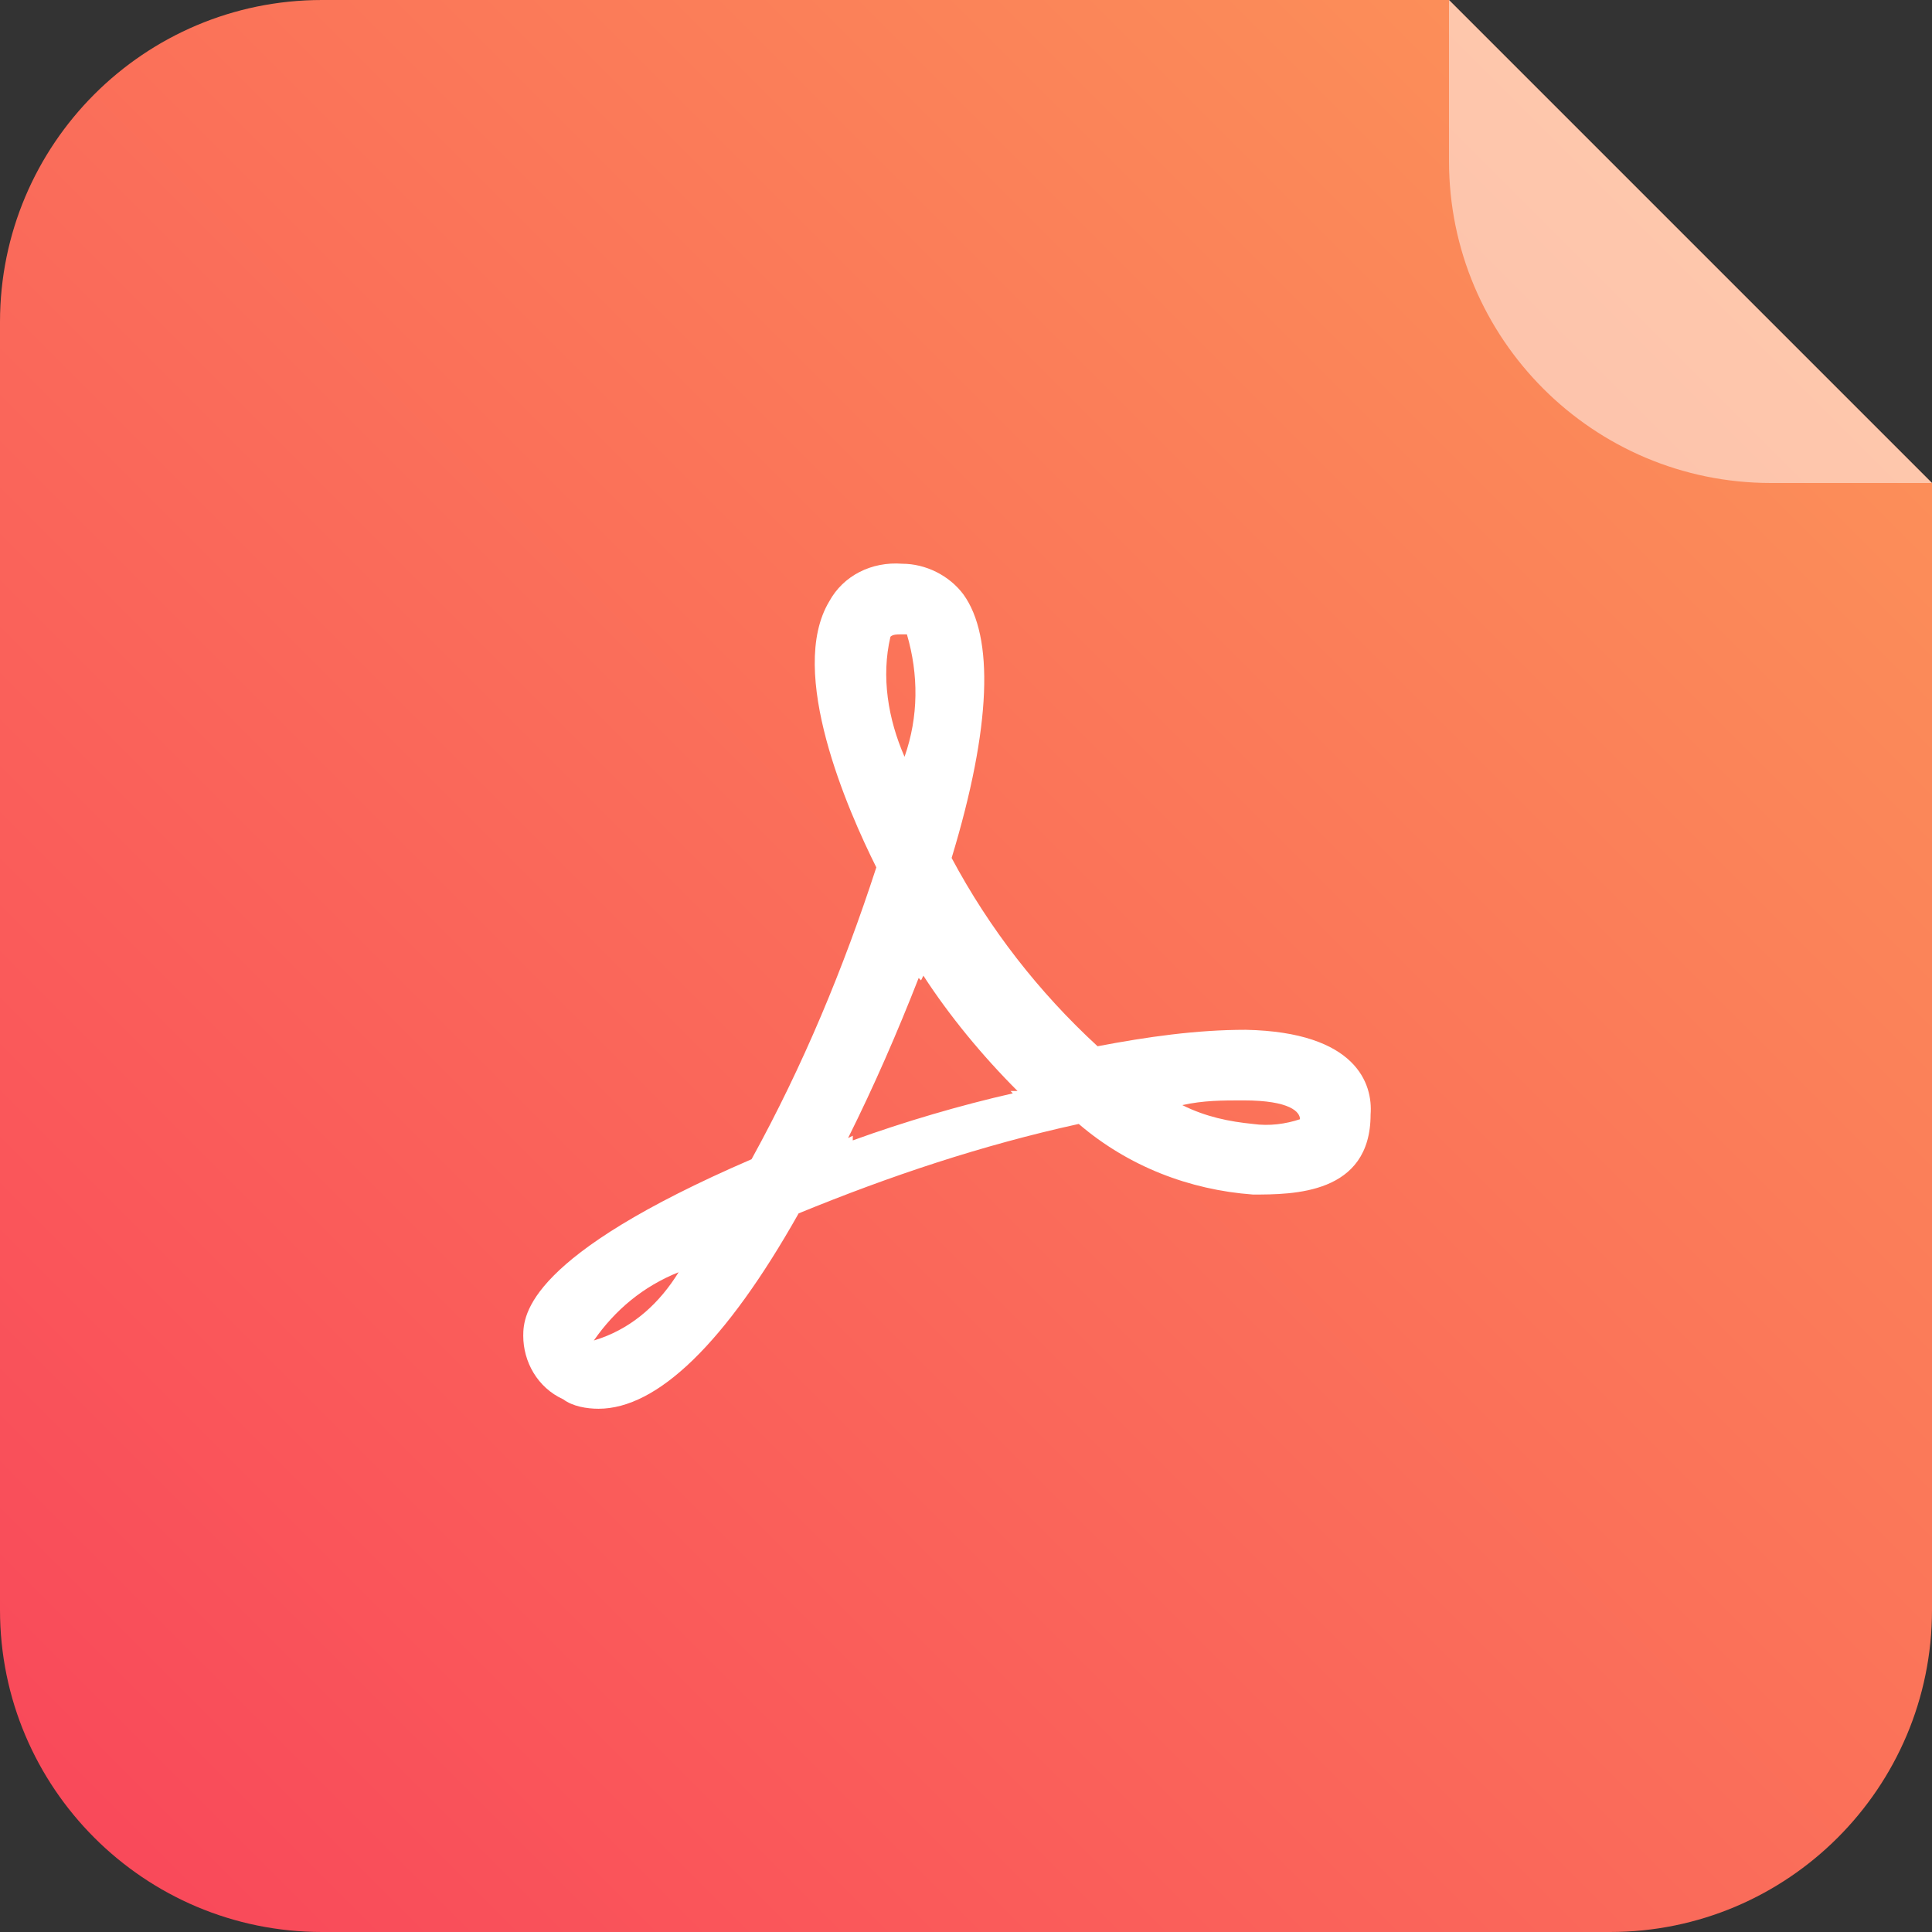 <?xml version="1.0" encoding="UTF-8"?>
<svg width="48px" height="48px" viewBox="0 0 48 48" version="1.1" xmlns="http://www.w3.org/2000/svg" xmlns:xlink="http://www.w3.org/1999/xlink">
    <rect x="0" y="0" width="48" height="48" fill="#333333" stroke="none"/>
    <title>矩形</title>
    <defs>
        <linearGradient x1="0%" y1="100%" x2="100%" y2="0%" id="linearGradient-1">
            <stop stop-color="#F9455A" offset="0%"></stop>
            <stop stop-color="#FC9959" offset="100%"></stop>
        </linearGradient>
    </defs>
    <g id="页面-1" stroke="none" stroke-width="1" fill="none" fill-rule="evenodd">
        <g id="集约化比对列表2" transform="translate(-128, -527)">
            <g id="编组-13" transform="translate(128, 521)">
                <g id="编组-11" transform="translate(0, 6)">
                    <path d="M8,0 L36,0 L36,0 L48,12 L48,40 C48,44.418 44.418,48 40,48 L8,48 C3.582,48 -3.01163068e-15,44.418 0,40 L0,8 C-5.41083001e-16,3.582 3.582,-9.64732338e-16 8,0 Z" id="矩形" fill="url(#linearGradient-1)"></path>
                    <path d="M36,0 L48,12 L44,12 C39.582,12 36,8.418 36,4 L36,0 L36,0 Z" id="矩形" fill="#FFFFFF" opacity="0.5"></path>
                    <path d="M31.128,29.678 C29.549,29.562 28.029,28.977 26.801,27.924 C24.403,28.45 22.123,29.211 19.842,30.146 C18.029,33.363 16.333,35 14.871,35 C14.579,35 14.228,34.942 13.994,34.766 C13.351,34.474 13,33.83 13,33.187 C13,32.661 13.117,31.199 18.672,28.801 C19.959,26.462 20.953,24.065 21.772,21.55 C21.07,20.147 19.55,16.696 20.602,14.942 C20.953,14.299 21.655,13.948 22.415,14.006 C23,14.006 23.585,14.299 23.935,14.767 C24.696,15.819 24.637,18.041 23.643,21.316 C24.579,23.07 25.807,24.649 27.269,25.994 C28.497,25.76 29.725,25.585 30.953,25.585 C33.701,25.643 34.111,26.93 34.052,27.69 C34.052,29.678 32.122,29.678 31.128,29.678 L31.128,29.678 Z M14.754,33.304 L14.93,33.246 C15.748,32.953 16.392,32.368 16.86,31.608 C15.982,31.959 15.281,32.544 14.754,33.304 Z M22.532,15.761 L22.357,15.761 C22.298,15.761 22.181,15.761 22.123,15.819 C21.889,16.813 22.064,17.866 22.473,18.802 C22.824,17.807 22.824,16.755 22.532,15.761 L22.532,15.761 Z M22.941,24.24 L22.883,24.357 L22.824,24.298 C22.298,25.643 21.713,26.988 21.07,28.275 L21.187,28.217 L21.187,28.333 C22.473,27.866 23.877,27.456 25.163,27.164 L25.105,27.105 L25.28,27.105 C24.403,26.228 23.585,25.234 22.941,24.24 L22.941,24.24 Z M30.894,27.339 C30.368,27.339 29.9,27.339 29.374,27.456 C29.959,27.749 30.543,27.866 31.128,27.924 C31.538,27.983 31.947,27.924 32.298,27.807 C32.298,27.632 32.064,27.339 30.894,27.339 Z" id="形状" fill="#FFFFFF" fill-rule="nonzero"></path>
                </g>
            </g>
        </g>
    </g>
</svg>